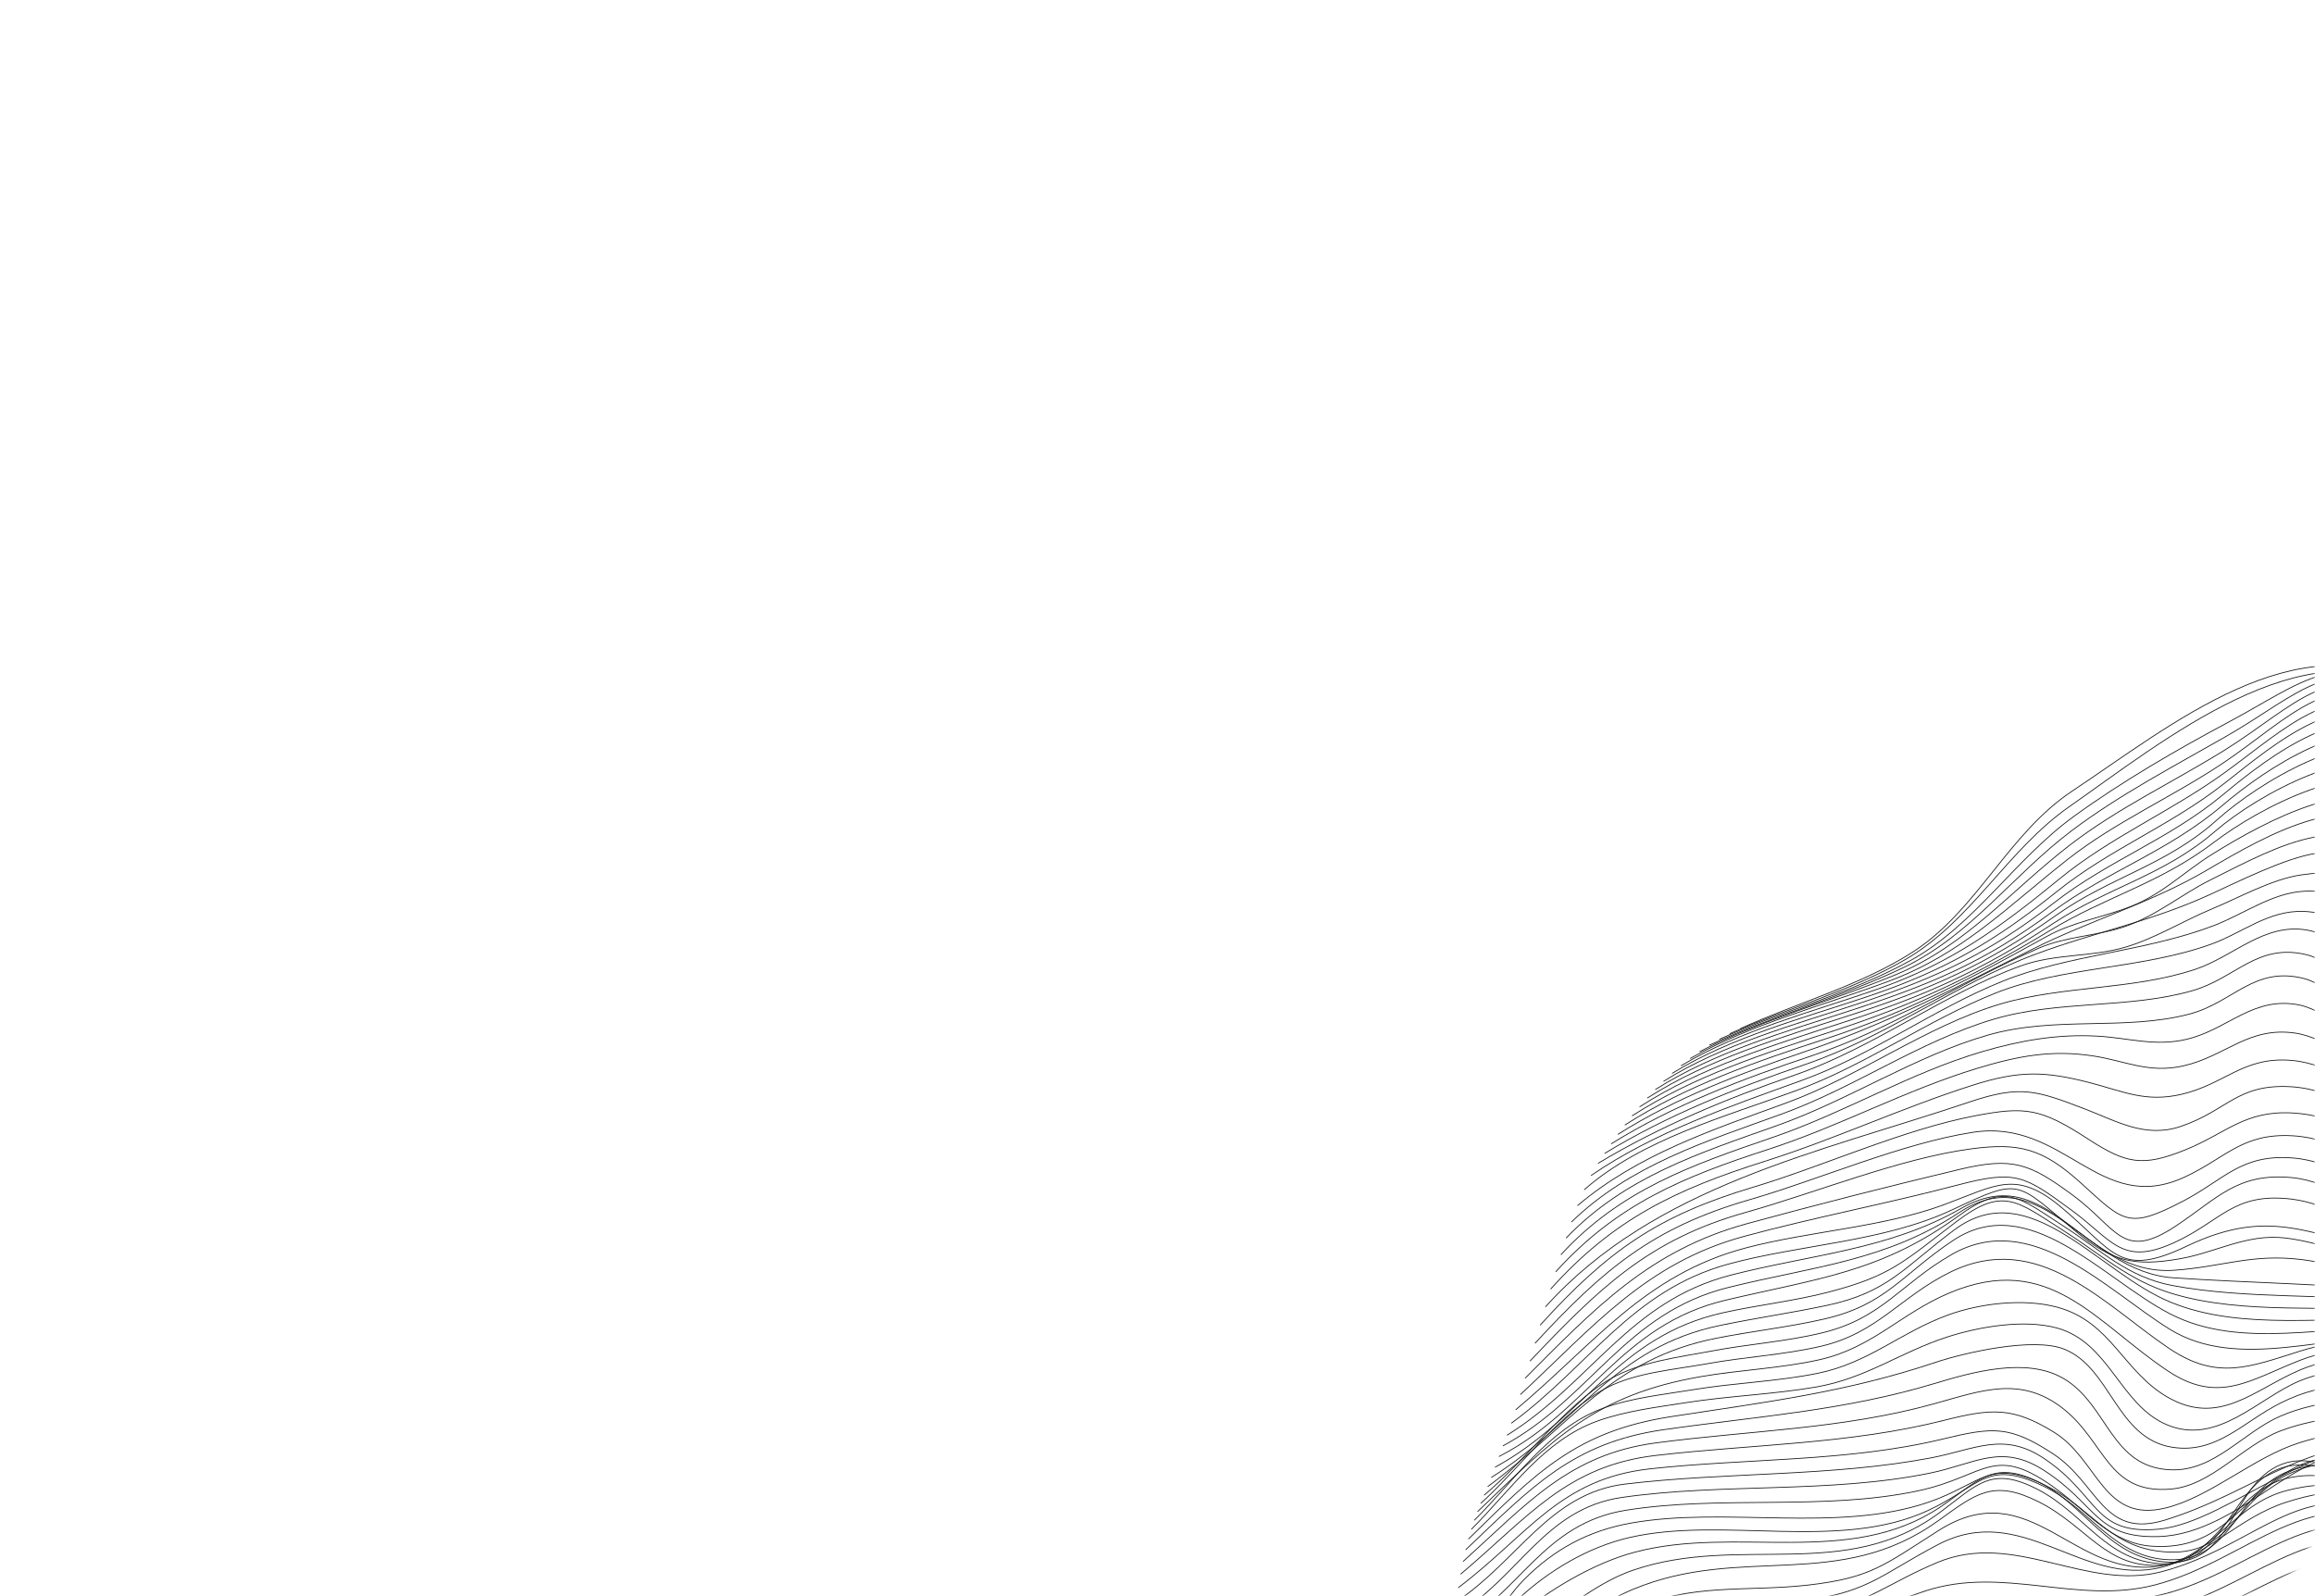 <svg width="580" height="400" viewBox="0 0 580 400" fill="none" xmlns="http://www.w3.org/2000/svg">
<mask id="mask0_1478_53565" style="mask-type:alpha" maskUnits="userSpaceOnUse" x="0" y="0" width="580" height="400">
<path d="M0 20C0 8.954 8.954 0 20 0H430C441.046 0 450 8.954 450 20V50C450 61.046 458.954 70 470 70H560C571.046 70 580 78.954 580 90V380C580 391.046 571.046 400 560 400H20C8.954 400 0 391.046 0 380V20Z" fill="#97C3E9"/>
</mask>
<g mask="url(#mask0_1478_53565)">
<g clip-path="url(#clip0_1478_53565)">
<path d="M436.09 257.754C450.193 251.32 466.584 246.853 479.588 238.346C495.463 227.95 503.182 208.863 519.174 198.244C544.071 181.717 575.199 155.661 605.109 171.906C619.174 179.547 637.317 188.842 648.228 200.288C661.67 214.382 672.843 216.961 690.509 223.648C705.002 229.128 723.486 235.757 735.234 246.142C744.958 254.746 746.038 267.331 754.419 277.045C762.624 286.545 776.494 290.643 786.928 297.038" stroke="#191919" stroke-width="0.2" stroke-linecap="round" stroke-linejoin="round"/>
<path d="M433.424 259.019C447.81 252.663 464.113 248.264 477.681 240.283C493.994 230.695 502.92 213.01 518.445 202.147C542.184 185.542 577.02 156.965 605.13 172.831C620.829 181.698 636.354 192.638 648.608 205.71C660.863 218.782 675.19 220.465 691.425 226.451C706.142 231.883 725.307 238.375 736.685 249.461C745.504 258.056 747.226 272.14 756.132 280.491C764.951 288.755 779.006 292.064 788.973 299.091" stroke="#191919" stroke-width="0.2" stroke-linecap="round" stroke-linejoin="round"/>
<path d="M430.834 260.411C446.475 253.364 463.995 248.897 478.965 240.536C494.792 231.688 504.827 215.307 519.553 204.61C531.662 195.821 545.24 187.956 558.409 180.929C576.503 171.273 585.857 161.929 605.119 173.823C622.133 184.326 633.901 196.239 648.014 209.885C661.183 222.626 677.662 223.931 694.52 230.102C706.969 234.666 725.209 240.214 735.224 249.169C745.921 258.737 747.177 274.33 758.701 283.207C768.542 290.789 781.604 292.19 790.987 301.184" stroke="#191919" stroke-width="0.2" stroke-linecap="round" stroke-linejoin="round"/>
<path d="M428.314 261.91C444.16 254.522 461.301 249.967 477.03 242.414C493.791 234.365 504.332 219.268 518.98 208.221C530.972 199.169 544.832 191.937 557.836 184.481C576.018 174.057 585.031 162.484 605.111 174.797C623.351 185.98 632.812 201.534 648.375 214.976C661.068 225.936 679.61 227.289 695.456 232.953C708.06 237.46 726.914 242.93 736.628 252.556C747.568 263.409 747.568 277.152 761.428 285.494C772.008 291.869 783.873 294.186 792.974 303.296" stroke="#191919" stroke-width="0.2" stroke-linecap="round" stroke-linejoin="round"/>
<path d="M425.881 263.526C441.532 255.389 458.867 250.97 475.093 244.205C492.788 236.827 503.738 223.24 518.532 211.813C530.475 202.585 544.53 195.967 557.33 188.005C575.054 176.977 584.573 163.837 605.081 175.828C612.031 179.897 621.239 185.63 626.864 191.139C635.381 199.471 639.138 212.319 648.677 219.628C661.213 229.226 681.04 230.501 696.351 235.844C709.977 240.594 728.004 245.899 737.98 256.858C749.826 269.882 748.054 279.79 764.591 287.898C775.366 293.183 785.907 297.047 794.93 305.447" stroke="#191919" stroke-width="0.2" stroke-linecap="round" stroke-linejoin="round"/>
<path d="M423.506 265.239C438.816 256.576 456.706 252.04 473.126 245.928C491.688 239.017 502.979 227.182 518.124 215.297C530.037 205.953 544.258 199.724 556.882 191.285C573.769 179.985 584.456 166.124 605.033 176.977C612.887 181.123 621.677 187.586 627.409 194.166C635.391 203.325 638.613 216.524 648.949 223.648C661.817 232.515 682.072 233.596 697.227 238.745C712.119 243.806 729.483 248.828 739.314 261.715C750.848 276.841 750.322 282.233 768.017 290.4C778.588 295.276 787.893 299.928 796.867 307.608" stroke="#191919" stroke-width="0.2" stroke-linecap="round" stroke-linejoin="round"/>
<path d="M421.219 267.049C435.974 258.202 453.855 253.646 470.002 248.021C488.671 241.509 500.896 232.613 515.973 220.261C528.83 209.72 544.063 203.306 557.583 193.475C573.127 182.175 585.118 169.619 605.013 178.018C628.149 187.791 629.405 215.015 648.249 227.727C661.398 236.594 685.226 237.265 700.273 242.404C717.453 248.274 731.274 253.257 741.757 268.646C756.25 289.893 779.074 294.118 798.775 309.788" stroke="#191919" stroke-width="0.2" stroke-linecap="round" stroke-linejoin="round"/>
<path d="M419 268.957C433.775 259.856 451.685 255.194 468.017 249.695C487.192 243.242 499.757 235.932 515.418 223.356C528.597 212.766 543.82 206.917 557.233 196.366C571.385 185.241 585.859 172.714 604.897 179.537C628.325 187.927 629.016 218.49 648.619 230.53C662.898 239.3 685.275 240.068 701.14 245.354C720.159 251.69 731.109 257.219 743.062 273.658C756.815 292.58 782.151 297.758 800.663 311.988" stroke="#191919" stroke-width="0.2" stroke-linecap="round" stroke-linejoin="round"/>
<path d="M416.848 270.943C431.691 261.637 449.503 256.858 466.001 251.388C485.584 244.886 498.471 238.803 514.726 226.169C528.372 215.56 543.478 210.353 556.93 199.169C569.982 188.326 586.587 176.189 604.779 181.357C627.827 187.898 628.781 221.838 649.085 233.012C664.726 241.616 685.147 242.823 702.034 248.313C709.12 250.619 716.946 252.615 723.457 256.216C733.609 261.822 737.142 269.911 744.374 278.252C758.838 294.925 784.651 300.863 802.512 314.217" stroke="#191919" stroke-width="0.2" stroke-linecap="round" stroke-linejoin="round"/>
<path d="M414.775 273.016C429.697 263.565 447.372 258.571 464.026 253.121C483.902 246.609 497.139 241.081 513.939 228.68C528.149 218.198 543.022 213.516 556.678 201.943C568.62 191.83 587.62 179.615 604.634 183.557C625.93 188.491 629.931 225.03 649.485 235.834C665.399 244.614 685.664 245.869 702.882 251.32C710.094 253.607 717.998 255.554 724.519 259.428C734.262 265.219 737.815 274.739 745.65 282.185C761.36 297.106 786.238 303.462 804.138 316.29" stroke="#191919" stroke-width="0.2" stroke-linecap="round" stroke-linejoin="round"/>
<path d="M412.77 275.147C428.1 265.346 446.077 260.08 463.247 254.513C483.862 247.836 497.557 241.83 515.223 229.323C528.694 219.784 542.719 216.874 555.353 205.554C566.206 195.821 589.001 182.272 604.565 187.032C624.927 193.261 629.326 228.028 650.788 239.076C666.352 247.086 684.719 248.624 701.45 253.637C708.955 255.885 717.063 257.822 723.837 261.813C733.454 267.478 737.59 277.143 745.718 284.19C762.079 298.361 786.607 305.788 805.013 317.711" stroke="#191919" stroke-width="0.2" stroke-linecap="round" stroke-linejoin="round"/>
<path d="M410.832 277.347C426.25 267.439 444.042 261.988 461.338 256.382C482.012 249.675 496.378 243.31 514.482 231.377C528.323 222.256 542.076 219.463 555.002 208.309C565.913 198.896 589.955 185.98 604.574 191.665C616.449 196.278 620.293 211.676 627.165 221.478C633.404 230.384 641.376 237.236 651.022 242.229C666.653 250.327 685.341 251.758 702.248 256.693C710.015 258.961 717.948 260.966 724.839 265.288C733.735 270.855 738.768 280.238 746.982 286.642C763.296 299.354 786.811 309.068 805.334 318.675" stroke="#191919" stroke-width="0.2" stroke-linecap="round" stroke-linejoin="round"/>
<path d="M408.955 279.605C424.451 269.648 442.068 263.974 459.452 258.318C480.057 251.612 495.212 244.332 513.637 233.168C527.721 224.641 541.192 221.361 554.663 211.102C566.635 201.982 590.667 189.747 604.595 196.969C616.187 202.975 619.03 217.38 626.894 226.714C633.036 234.014 642.876 241.266 651.208 245.597C666.84 253.715 686.053 254.941 703.028 259.778C723.76 265.677 731.742 277.347 748.833 289.173C763.54 299.344 787.845 314.431 805.306 319.385" stroke="#191919" stroke-width="0.2" stroke-linecap="round" stroke-linejoin="round"/>
<path d="M407.154 281.902C422.698 271.974 440.15 265.988 457.563 260.285C478.149 253.539 493.898 245.139 512.664 234.744C519.516 230.948 526.641 229.994 533.824 227.181C541.873 224.028 547.207 218.441 554.332 214.022C568.046 205.505 590.414 193.475 604.634 202.663C615.418 209.632 618.484 223.794 627.264 232.399C633.591 238.608 643.606 245.227 651.383 249.14C667.346 257.17 686.608 258.046 703.826 262.874C724.179 268.577 734.009 281.192 751.296 292.259C761.944 299.072 791.796 320.359 805.16 320.018" stroke="#191919" stroke-width="0.2" stroke-linecap="round" stroke-linejoin="round"/>
<path d="M405.402 284.248C419.924 275.069 435.936 269.064 452.122 263.574C472.932 256.527 489.81 247.602 509.306 237.83C524.013 230.452 538.467 226.529 552.95 218.042C568.309 209.039 589.878 196.463 604.897 209.642C621.794 224.466 631.284 243.397 652.61 253.909C667.57 261.277 686.19 261.248 702.123 265.336C725.24 271.254 739.256 287.09 759.491 298.955C771.765 306.148 790.969 319.95 805.072 320.758" stroke="#191919" stroke-width="0.2" stroke-linecap="round" stroke-linejoin="round"/>
<path d="M403.707 286.623C419.397 276.88 436.576 270.378 454.009 264.548C474.653 257.647 491.219 246.084 510.822 237.606C517.821 234.579 525.422 234.608 532.547 232.136C540.334 229.44 546.446 224.193 553.717 220.553C571.782 211.521 588.037 202.157 604.467 216.952C619.865 230.802 632.635 247.154 651.673 256.489C668.96 264.957 687.21 264.227 705.324 269.132C725.783 274.67 739.429 288.55 757.056 299.714C767.782 306.508 791.824 322.977 805.275 321.799" stroke="#191919" stroke-width="0.2" stroke-linecap="round" stroke-linejoin="round"/>
<path d="M402.072 289.027C417.792 279.44 434.913 272.675 452.277 266.757C472.873 259.73 489.925 246.619 509.859 239.173C524.722 233.615 538.514 231.065 553.396 224.31C560.492 221.088 572.707 214.879 580.494 213.827C591.97 212.29 595.532 215.696 604.127 223.97C618.736 238.024 633.473 251.398 651.83 260.401C669.875 269.259 687.22 267.439 706.054 272.296C727.282 277.775 741.688 292.59 759.996 303.851C771.705 311.054 791.727 323.775 805.967 323.318" stroke="#191919" stroke-width="0.2" stroke-linecap="round" stroke-linejoin="round"/>
<path d="M400.438 291.509C415.806 282.262 432.567 275.332 449.474 269.483C469.7 262.484 486.714 249.13 506.356 242.035C514.843 238.969 523.905 239.903 532.548 237.353C539.945 235.173 547.041 230.734 554.166 227.785C560.999 224.953 569.243 220.281 576.669 219.239C590.208 217.341 593.459 220.524 603.64 230.841C616.722 244.098 634.164 255.428 650.857 263.613C662.216 269.181 668.085 271.799 680.466 273.084C690.364 274.106 699.163 273.23 709.15 276.082C731.001 282.311 745.134 298.371 764.542 309.156C778.227 316.757 792.983 321.682 807.32 325.517" stroke="#191919" stroke-width="0.2" stroke-linecap="round" stroke-linejoin="round"/>
<path d="M398.676 294.556C414.551 283.664 433.404 277.279 451.353 270.777C469.359 264.256 484.31 252.916 501.781 245.879C518.26 239.251 537.415 238.501 554.604 231.98C561.855 229.226 569.214 223.794 577.166 223.356C589.537 222.665 594.131 230.656 603.446 238.083C619.301 250.736 636.85 260.791 654.828 270.213C672.708 279.586 688.573 274.077 707.563 278.71C731.828 284.628 746.419 302.693 768.007 313.633C775.57 317.468 786.179 322.111 794.238 324.758C800.468 326.802 802.171 323.386 808.907 327.97" stroke="#191919" stroke-width="0.2" stroke-linecap="round" stroke-linejoin="round"/>
<path d="M396.963 298.118C411.31 285.504 432.392 279.78 449.99 273.318C467.734 266.806 482.684 255.749 500.019 248.848C516.644 242.229 536.519 242.891 553.923 236.642C561.768 233.82 568.386 228.038 577.253 228.408C589.216 228.904 594.345 238.219 603.436 244.945C619.516 256.839 637.882 265.589 655.071 275.838C672.114 286 689.45 277.454 708.284 281.97C732.958 287.888 746.944 306.187 769.195 316.621C776.952 320.261 786.754 324.379 794.969 326.89C801.636 328.934 802.58 322.86 810.493 330.413" stroke="#191919" stroke-width="0.2" stroke-linecap="round" stroke-linejoin="round"/>
<path d="M395.279 302.099C410.356 289.319 429.112 283.119 447.547 276.393C465.934 269.687 482.519 257.199 501.032 251.651C516.829 246.921 534.32 248.186 550.107 242.881C559.471 239.737 567.258 231.289 577.877 233.06C588.155 234.773 595.192 246.668 603.261 251.729C619.633 261.998 636.958 271.828 654.079 280.939C672.202 290.584 686.89 280.754 706.697 284.696C732.539 289.845 748.259 309.35 771.395 320.008C784.175 325.897 800.935 325.109 812.002 332.905" stroke="#191919" stroke-width="0.2" stroke-linecap="round" stroke-linejoin="round"/>
<path d="M393.75 306.206C408.428 291.986 427.359 286.058 446.368 279.187C464.579 272.607 481.039 260.888 499.473 255.428C515.825 250.59 533.345 252.848 549.308 248.264C560.083 245.169 565.524 236.321 577.768 239.231C586.032 241.197 596.992 253.15 603.873 257.384C620.235 267.448 637.366 278.583 654.292 287.207C671.208 295.831 688.174 284.199 707.339 287.976C733.171 293.076 748.793 313.02 772.435 322.957C786.617 328.924 800.282 327.902 813.5 335.397" stroke="#191919" stroke-width="0.2" stroke-linecap="round" stroke-linejoin="round"/>
<path d="M392.418 310.217C407.096 294.945 425.579 289.037 445.231 282.068C463.286 275.673 479.697 264.694 497.995 259.418C514.912 254.532 532.315 258.396 548.531 254.133C559.5 251.252 564.737 241.996 577.283 245.237C583.834 246.93 598.113 258.601 604.118 261.832C613.189 266.709 621.94 272.704 630.593 278.145C638.068 282.846 646.584 290.244 654.498 293.543C665.185 297.991 669.127 294.41 679.318 291.061C689.781 287.625 697.616 289.124 707.963 291.295C733.678 296.687 749.135 316.913 773.449 325.955C788.35 331.494 800.439 330.579 814.971 337.927" stroke="#191919" stroke-width="0.2" stroke-linecap="round" stroke-linejoin="round"/>
<path d="M391.113 314.392C406.073 298.176 423.642 292.035 444.15 285.027C462.098 278.895 478.528 268.86 496.642 263.545C506.239 260.732 515.564 259.117 525.414 259.662C533.337 260.1 539.839 262.319 547.771 260.469C558.225 258.036 564.561 249.422 576.29 251.904C582.772 253.277 598.2 264.314 604.195 267.4C613.16 272.003 622.027 277.415 630.709 282.058C639.411 286.72 645.504 296.843 654.711 299.559C665.486 302.732 670.002 296.639 679.862 293.427C689.761 290.205 698.784 292.278 708.546 294.624C733.921 300.727 749.514 321.118 774.412 328.953C789.83 333.81 800.926 333.08 816.392 340.458" stroke="#191919" stroke-width="0.2" stroke-linecap="round" stroke-linejoin="round"/>
<path d="M389.818 318.675C405.148 301.739 421.666 294.955 443.089 288.015C460.998 282.214 477.438 273.171 495.406 267.721C505.947 264.519 514.191 263.097 524.294 264.606C532.49 265.833 538.291 269.103 547.051 267.108C557.679 264.694 563.315 257.141 575.199 258.922C582.645 260.041 597.421 269.21 603.903 272.86C612.537 277.736 622.795 281.951 630.874 286.73C639.537 291.859 644.832 302.975 654.993 304.698C665.554 306.489 670.946 298.332 680.465 295.578C689.459 292.969 700.292 295.519 709.179 297.953C733.989 304.766 749.923 325.488 775.424 331.961C791.182 335.961 801.772 335.572 817.822 343.008" stroke="#191919" stroke-width="0.2" stroke-linecap="round" stroke-linejoin="round"/>
<path d="M388.543 323.006C404.262 305.486 419.904 298.06 442.086 291.052C459.869 285.426 476.61 277.571 494.325 271.935C505.839 268.276 512.283 268.412 523.447 271.293C531.857 273.454 537.444 276.335 546.457 274.262C557.523 271.712 562.04 264.655 574.284 265.755C583.91 266.621 595.386 274.232 603.504 278.642C612.079 283.304 622.99 286.886 631 291.937C639.819 297.495 644.179 308.202 655.304 308.796C665.427 309.341 671.588 299.977 681.02 297.807C689.06 295.957 701.732 298.858 709.743 301.34C734.008 308.873 750.097 330.258 776.348 335.027C782.685 336.175 787.522 334.384 793.265 335.144C801.84 336.273 811.485 342.152 819.194 345.607" stroke="#191919" stroke-width="0.2" stroke-linecap="round" stroke-linejoin="round"/>
<path d="M387.238 327.464C414.579 297.106 455.537 288.93 493.4 276.179C506.267 271.848 510.209 273.269 522.415 277.941C530.26 280.939 537.433 285.299 546.32 282.301C558.029 278.35 560.414 271.682 573.641 272.325C584.981 272.87 593.634 279.868 603.124 284.628C612.215 289.183 622.649 291.675 631.136 297.262C640.247 303.257 643.838 312.407 655.664 311.803C665.31 311.307 671.86 301.807 681.535 300.337C689.312 299.15 702.491 302.303 710.307 304.727C734.387 312.192 750.155 335.776 777.272 338.083C793.819 339.494 803.913 340.682 820.547 348.352" stroke="#191919" stroke-width="0.2" stroke-linecap="round" stroke-linejoin="round"/>
<path d="M385.916 332.039C402.803 313.438 415.33 304.688 439.031 297.583C457.047 292.181 476.738 283.07 494.939 279.605C507.437 277.23 511.301 277.746 523.078 285.397C532.636 291.616 536.753 292.512 547.48 288.171C557.807 283.995 562.352 278.262 574.324 278.914C586.228 279.557 592.847 285.543 602.823 290.507C610.104 294.127 618.757 294.789 625.901 298.644C635.537 303.841 642.253 317.069 654.809 314.908C667.569 312.708 671.2 304.065 685.051 303.948C691.942 303.89 707.213 306.304 713.501 309.087C728.043 315.541 736.16 328.807 751.773 334.161C759.783 336.905 770.928 340.838 779.133 341.305C783.844 341.568 787.046 339.202 791.816 339.679C801.529 340.643 813.482 346.882 821.872 351.583" stroke="#191919" stroke-width="0.2" stroke-linecap="round" stroke-linejoin="round"/>
<path d="M384.631 336.584C401.752 318.042 414.074 307.686 438.154 300.707C455.84 295.587 476.436 286.526 494.287 283.761C517.257 280.209 526.017 304.844 547.314 294.994C557.719 290.176 561.768 283.898 574.411 284.637C586.111 285.328 592.36 291.957 602.521 296.123C610.23 299.286 618.484 299.218 626.037 303.316C636.968 309.253 641.776 319.132 655.276 315.794C669.253 312.338 670.557 306.8 685.43 307.491C694.569 307.92 706.425 309.983 714.464 314.392C729.726 322.763 734.7 333.489 752.249 337.577C760.941 339.602 770.236 343.067 779.103 343.592C783.415 343.845 787.348 341.529 792.331 342.142C802.162 343.349 815.224 349.461 823.147 355.155" stroke="#191919" stroke-width="0.2" stroke-linecap="round" stroke-linejoin="round"/>
<path d="M383.375 341.042C400.661 322.831 413.071 310.654 437.317 303.851C454.925 298.906 475.958 290.322 493.732 287.927C505.927 286.282 511.845 287.81 521.579 296.677C532.149 306.304 533.278 308.104 546.837 301.067C557.212 295.685 561.476 289.134 574.518 290.205C585.497 291.11 592.301 297.952 602.297 301.252C610.541 303.977 618.27 303.501 626.192 307.676C638.203 313.983 642.155 319.833 655.811 316.047C676.416 310.324 696.623 306.713 715.447 320.758C736.315 336.312 752.161 343.738 778.558 345.432C783.035 345.724 787.425 343.592 793.168 344.916C803.699 347.339 816.284 351.603 824.412 358.893" stroke="#191919" stroke-width="0.2" stroke-linecap="round" stroke-linejoin="round"/>
<path d="M382.148 345.344C399.678 327.776 413.276 313.341 437.687 306.664C455.236 301.865 473.175 297.31 490.831 293.086C504.214 289.884 508.448 291.529 519.223 299.452C530.591 307.812 531.701 316.154 545.133 307.248C555.596 300.308 560.531 293.865 574.119 295.11C584.436 296.055 592.33 303.51 602.015 306.391C612.42 309.487 621.092 310.197 631.789 314.869C642.155 319.395 646.574 317.663 657.602 315.541C676.261 311.939 697.771 312.124 713.179 324.68C732.986 340.818 751.12 348.167 777.176 347.271C794.598 346.668 810.6 351.398 825.657 362.621" stroke="#191919" stroke-width="0.2" stroke-linecap="round" stroke-linejoin="round"/>
<path d="M380.961 349.442C399.123 332.555 412.361 316.524 436.918 309.856C454.584 305.058 472.629 301.671 490.305 297.018C505.1 293.125 507.124 294.575 518.989 303.267C529.248 310.791 531.565 317.341 544.51 311.501C556.589 306.051 559.461 298.77 574.129 300.503C583.589 301.622 592.603 308.095 601.966 310.246C612.254 312.611 621.608 314.597 631.964 317.74C641.785 320.719 648.345 316.884 658.079 315.901C678.11 313.896 698.949 318.383 713.695 331.902C732.402 349.062 752.58 348.887 776.163 348.79C794.491 348.712 811.68 354.649 826.855 366.281" stroke="#191919" stroke-width="0.2" stroke-linecap="round" stroke-linejoin="round"/>
<path d="M379.793 353.257C399.347 336.866 411.952 319.453 437.443 312.728C453.494 308.494 471.646 307.618 487.152 301.865C500.282 296.999 505.129 293.057 516.585 302.673C529.784 313.75 530.952 320.359 547.858 312.299C570.148 301.671 579.375 310.625 602.024 313.857C610.551 315.073 619.282 317.283 627.652 318.363C640.627 320.037 647.109 315.901 659.87 315.93C667.939 315.949 683.502 319.59 690.569 322.257C702.141 326.627 706.94 334.706 717.121 341.548C735.254 353.734 754.604 351.155 774.577 350.649C793.868 350.162 812.479 358.036 828.023 369.716" stroke="#191919" stroke-width="0.2" stroke-linecap="round" stroke-linejoin="round"/>
<path d="M378.693 356.635C398.102 342.405 408.867 323.347 433.064 316.777C451.275 311.832 472.046 311.219 489.176 303.15C506.502 294.994 504.867 296.025 520.06 308.591C529.258 316.193 534.689 317.448 546.214 315.443C555.081 313.896 562.887 309.175 572.348 310.226C582.276 311.326 591.96 316.047 602.044 317.419C610.512 318.568 619.934 320.106 628.392 320.407C637.707 320.738 646.925 316.115 656.103 316.718C662.527 317.147 681.517 323.113 687.649 325.42C701.908 330.773 706.347 344.429 719.925 350.736C736.715 358.543 756.785 353.754 772.971 352.576C792.72 351.135 813.52 361.745 829.094 372.773" stroke="#191919" stroke-width="0.2" stroke-linecap="round" stroke-linejoin="round"/>
<path d="M377.633 359.642C398.735 346.444 408.225 326.092 433.648 319.551C453.767 314.373 473.253 313.205 491.338 302.839C513.491 290.137 521.715 319.921 544.676 318.334C556.785 317.497 564.133 314.129 576.572 315.648C585.089 316.689 593.314 319.853 602.161 320.651C610.522 321.41 620.956 323.279 629.152 322.617C639.518 321.789 646.993 317.088 657.641 319.191C666.46 320.933 675.843 325.809 684.564 328.69C700.341 333.907 701.412 347.992 716.294 354.532C725.103 358.406 739.956 358.328 749.281 358.581C757.496 358.805 764.474 355.136 771.414 354.601C791.767 353.043 813.891 365.005 830.174 375.459" stroke="#191919" stroke-width="0.2" stroke-linecap="round" stroke-linejoin="round"/>
<path d="M376.602 362.319C398.589 350.454 407.135 329.09 432.958 322.666C454.332 317.351 472.329 316.086 490.881 303.861C511.837 290.049 522.631 318.733 544.463 320.222C563.871 321.546 582.685 321.702 602.259 323.629C621.298 325.508 640.813 315.891 657.944 321.313C666.645 324.067 676.242 328.836 684.856 332.243C699.291 337.957 700.673 354.211 715.798 359.136C724.734 362.047 739.781 362.358 748.902 362.017C756.902 361.716 763.589 357.17 770.782 356.538C790.794 354.795 814.806 368.646 831.216 377.795" stroke="#191919" stroke-width="0.2" stroke-linecap="round" stroke-linejoin="round"/>
<path d="M375.598 364.986C397.984 353.54 406.112 332.029 432.314 325.839C455.168 320.437 471.267 318.84 490.49 304.853C502.452 296.152 505.557 299.909 517.305 307.481C526.474 313.39 533.112 320.076 544.267 322.159C562.945 325.654 583.326 324.145 602.375 326.325C614.142 327.678 617.802 328.914 629.764 324.194C641.678 319.492 646.291 319.093 658.156 324.31C663.159 328.145 668.542 331.387 674.294 334.024C677.886 334.706 681.477 335.387 685.069 336.059C700.087 343.641 697.167 359.165 715.427 362.942C725.141 364.947 738.651 366.096 748.297 365.083C756.142 364.256 762.838 359.516 770.557 358.951C790.608 357.482 815.204 371.78 832.198 380.112" stroke="#191919" stroke-width="0.2" stroke-linecap="round" stroke-linejoin="round"/>
<path d="M374.625 367.663C396.944 355.506 405.158 334.861 431.682 328.982C440.393 327.046 449.435 326.062 458.059 323.824C473.769 319.755 476.903 316.212 490.072 306.216C501.888 297.252 505.188 300.902 517.004 308.416C526.144 314.227 533.424 320.904 544.063 324.135C562.371 329.693 583.532 326.773 602.502 328.739C615.642 330.102 616.878 330.822 630.144 324.817C642.769 319.103 646.545 321.614 658.352 328.106C666.547 332.613 677.38 336.38 685.07 341.324C700.906 351.525 694.131 364.499 715.165 366.709C725.502 367.789 737.474 369.532 747.636 367.818C755.87 366.427 762.362 362.163 770.888 361.92C791.63 361.336 815.029 374.281 833.172 382.389" stroke="#191919" stroke-width="0.2" stroke-linecap="round" stroke-linejoin="round"/>
<path d="M373.68 370.232C395.404 356.576 404.349 337.674 430.98 332.155C439.808 330.326 448.743 329.031 457.562 327.172C473.086 323.911 477.164 317.487 489.682 308.182C508.516 294.166 525.637 318.918 543.887 326.364C562.02 333.761 583.501 329.557 602.647 331.026C616.137 332.068 616.906 331.679 630.542 325.78C643.896 319.999 647.011 325.556 658.526 332.671C666.614 337.674 677.584 341.499 684.864 347.875C699.23 360.47 694.315 369.239 714.989 370.515C725.647 371.176 736.577 372.724 746.992 370.398C756.248 368.325 761.913 364.879 771.481 365.142C792.797 365.726 815.028 376.53 834.115 384.706" stroke="#191919" stroke-width="0.2" stroke-linecap="round" stroke-linejoin="round"/>
<path d="M372.775 372.52C393.478 357.229 403.669 340.546 430.105 335.348C439.05 333.586 448.218 332.584 457.095 330.54C472.513 326.997 476.542 319.376 489.303 310.878C508.332 298.206 526.874 320.602 543.722 329.274C561.797 338.579 583.385 331.581 602.823 333.129C615.895 334.17 617.715 331.533 630.913 327.123C644.53 322.578 647.83 331.026 658.673 337.811C667.929 343.602 677.069 346.609 684.515 355.223C696.37 368.947 696.457 372.938 714.922 374.281C735.546 375.78 752.706 366.894 772.066 368.363C793.723 370.008 815.272 378.798 835.041 387.013" stroke="#191919" stroke-width="0.2" stroke-linecap="round" stroke-linejoin="round"/>
<path d="M371.891 374.651C381.906 366.319 392.136 352.128 403.339 345.626C410.902 341.237 420.596 340.137 428.996 338.55C438.116 336.827 447.645 336.195 456.658 333.985C471.57 330.335 476.183 321.741 488.953 314.402C508.946 302.917 527.595 323.181 543.567 333.09C560.834 343.797 583.863 333.976 603.038 334.998C614.981 335.64 619.292 331.046 631.216 329.041C644.054 326.88 649.125 337.139 658.81 343.32C669.419 350.094 676.077 352.985 684.097 362.981C694.755 376.257 698.6 376.617 714.981 377.99C735.81 379.732 752.357 369.337 772.612 371.605C794.454 374.048 815.662 381.202 835.918 389.339" stroke="#191919" stroke-width="0.2" stroke-linecap="round" stroke-linejoin="round"/>
<path d="M371.043 376.715C380.728 367.945 390.918 353.832 402.667 347.719C409.889 343.962 419.768 343.203 427.633 341.772C437.064 340.059 446.885 339.553 456.219 337.382C470.391 334.083 476.114 324.953 488.612 318.811C510.619 308.007 527.107 326.89 543.411 337.898C555.499 346.055 563.578 342.59 576.387 338.56C586.296 335.436 593.031 336.623 603.241 336.925C612.955 337.207 622.192 331.601 631.41 331.766C642.506 331.971 650.614 343.271 658.936 348.887C669.817 356.245 675.064 361.317 683.668 370.729C693.46 381.435 701.616 380.404 715.194 381.64C726.942 382.71 734.787 378.905 745.952 376.101C755.957 373.581 762.878 373.473 773.137 374.885C795.076 377.892 816.158 383.732 836.773 391.704" stroke="#191919" stroke-width="0.2" stroke-linecap="round" stroke-linejoin="round"/>
<path d="M370.225 378.788C389.244 360.557 399.648 349.598 426.016 345.013C435.847 343.3 446.057 342.94 455.79 340.769C469.096 337.801 476.162 329.197 488.309 324.057C513.577 313.38 525.053 331.601 543.254 343.641C555.946 352.041 563.908 345.704 576.318 340.877C586.305 336.983 592.991 338.979 603.435 339.066C611.864 339.144 623.544 334.151 631.496 335.65C640.772 337.402 652.092 349.14 659.042 354.221C668.425 361.093 674.586 371.05 683.307 377.999C691.61 384.618 705.47 384.54 715.495 385.212C727.438 386.01 734.835 380.404 746.097 377.863C755.801 375.683 763.724 376.491 773.642 378.145C795.639 381.815 816.634 386.273 837.59 394.04" stroke="#191919" stroke-width="0.2" stroke-linecap="round" stroke-linejoin="round"/>
<path d="M369.438 380.929C379.317 371.157 387.95 358.114 401.295 353.043C408.429 350.328 416.732 349.5 424.197 348.264C434.515 346.551 445.143 346.24 455.383 344.166C468.172 341.577 476.095 333.907 488.058 329.547C496.224 326.569 507.203 325.332 515.554 327.629C528.928 331.309 532.004 343.787 543.109 350.162C556.045 357.579 564.737 348.225 576.251 343.32C586.111 339.125 593.256 341.402 603.612 341.402C612.42 341.402 622.962 337.557 631.537 340.633C640.18 343.719 652.327 354.776 659.024 360.012C666.664 365.979 674.383 379.567 683.065 384.414C689.674 388.103 708.381 388.784 715.779 388.823C727.42 388.891 735.44 381.941 746.478 379.927C755.987 378.194 764.552 379.927 774.111 381.445C796.05 384.92 817.375 389.018 838.37 396.425" stroke="#191919" stroke-width="0.2" stroke-linecap="round" stroke-linejoin="round"/>
<path d="M368.688 383.197C378.518 373.386 386.85 360.898 400.262 356.109C407.27 353.608 414.95 352.683 422.25 351.535C433.093 349.831 444.15 349.452 454.964 347.602C467.588 345.432 475.949 338.92 487.872 335.056C495.951 332.447 507.173 330.559 515.349 332.808C528.567 336.438 531.147 352.157 542.982 357.092C555.567 362.339 565.807 350.367 576.192 346.045C585.614 342.122 593.897 344.089 603.757 344.059C627.205 343.972 640.257 350.454 658.916 365.911C666.586 372.267 673.107 385.572 683.045 389.495C688.817 391.772 709.831 392.891 716.06 392.444C727.225 391.646 736.043 383.82 746.973 382.379C756.22 381.163 765.418 383.324 774.567 384.754C796.429 388.181 818.105 391.792 839.119 398.829" stroke="#191919" stroke-width="0.2" stroke-linecap="round" stroke-linejoin="round"/>
<path d="M367.957 385.65C384.942 368.977 394.938 358.689 418.677 355.019C442.427 351.359 462.283 348.994 484.952 341.412C492.31 338.949 509.47 335.046 517.159 338.103C528.878 342.775 530.251 360.489 544.228 362.689C555.333 364.441 561.981 356.323 571.335 351.622C583.171 345.665 591.152 347.495 603.825 347.271C626.007 346.882 640.364 356.09 657.748 369.755C671.88 380.861 669.136 388.56 686.714 393.563C695.639 396.104 710.823 396.717 719.506 394.712C730.319 392.21 738.067 385.407 749.698 384.92C758.371 384.56 767.89 386.798 776.485 388.278C797.791 391.938 819.35 394.468 839.839 401.564" stroke="#191919" stroke-width="0.2" stroke-linecap="round" stroke-linejoin="round"/>
<path d="M367.266 388.336C383.686 372.724 393.993 361.579 416.682 358.309C440.314 354.912 461.864 353.598 484.708 346.707C494.149 343.865 507.669 340.02 516.964 345.441C528.255 352.031 528.781 367.945 544.111 368.354C554.827 368.636 562.039 358.942 571.267 354.922C581.409 350.503 593.059 350.435 603.883 350.678C625.063 351.145 642.378 360.762 657.319 376.393C670.985 390.692 668.113 393.67 686.899 397.34C697.615 399.432 709.967 399.831 720.274 396.269C741.269 389.018 754.516 387.168 776.912 391.665C798.199 395.938 820.206 396.785 840.529 404.727" stroke="#191919" stroke-width="0.2" stroke-linecap="round" stroke-linejoin="round"/>
<path d="M366.613 391.276C382.576 376.841 393.166 364.49 414.793 361.609C438.387 358.474 461.455 358.182 484.455 351.827C496.213 348.576 506.141 344.634 516.779 352.917C527.573 361.326 527.972 374.583 544.003 373.162C554.068 372.267 561.913 362.231 571.218 358.65C581.379 354.747 593.225 354.396 603.912 354.435C625.51 354.503 643.828 365.95 656.793 383.041C668.687 398.722 668.736 398.868 687.083 401.116C699.873 402.683 709.022 402.45 721.16 397.233C739.565 389.319 757.776 390.925 777.331 395.403C798.705 400.299 821.111 398.946 841.201 408.251" stroke="#191919" stroke-width="0.2" stroke-linecap="round" stroke-linejoin="round"/>
<path d="M365.992 394.459C382.928 380.17 392.506 367.351 414.795 364.752C438.982 361.93 463.306 361.949 486.997 355.963C498.92 352.946 504.225 352.527 514.601 358.922C525.775 365.813 526.845 381.708 542.516 377.922C553.7 375.226 564.62 365.2 575.989 361.599C585.537 358.582 593.791 357.822 603.914 358.299C615.117 358.825 621.551 359.896 631.897 365.434C643.898 371.848 648.395 381.319 657.34 390.77C673.838 408.192 696.468 409.643 718.767 399.598C736.657 391.539 757.233 394.215 776.213 399.024C798.23 404.591 821.58 401.097 841.826 412.027" stroke="#191919" stroke-width="0.2" stroke-linecap="round" stroke-linejoin="round"/>
<path d="M365.398 397.865C383.133 384.355 390.871 370.563 413.471 368.091C437.668 365.443 463.024 366.378 486.763 360.625C499.349 357.579 503.524 357.209 514.464 364.392C525.648 371.731 526.874 385.728 542.409 380.939C565.516 373.814 578.072 359.594 603.904 361.959C614.484 362.922 622.125 363.789 631.975 368.782C644.55 375.157 647.685 386.059 656.941 395.636C675.872 415.239 696.38 409.818 719.624 399.948C735.907 393.037 759.929 398.469 776.554 403.384C799.174 410.081 821.483 403.559 842.41 415.979" stroke="#191919" stroke-width="0.2" stroke-linecap="round" stroke-linejoin="round"/>
<path d="M364.834 401.437C380.31 391.149 388.301 374.184 407.164 371.916C432.481 368.879 458.693 370.106 483.736 365.366C494.793 363.273 501.938 358.64 512.206 365.56C525.999 374.846 524.363 384.716 540.852 383.217C549.913 382.399 561.194 375.177 569.497 370.943C586.189 362.426 585.917 363.176 603.904 366.008C613.929 367.585 623.235 367.001 632.666 372.16C645.923 379.411 648.21 391.383 657.691 401.583C675.921 421.196 697.471 410.314 717.025 401.963C736.579 393.602 761.584 404.727 780.963 409.224C803.321 414.402 822.038 407.346 842.965 420.038" stroke="#191919" stroke-width="0.2" stroke-linecap="round" stroke-linejoin="round"/>
<path d="M364.307 405.087C380.571 395.432 386.898 378.048 406.433 375.255C431.817 371.624 458.438 374.311 483.55 369.171C494.879 366.855 501.371 361.57 512.107 368.49C525.491 377.124 524.946 385.494 540.762 385.076C551.362 384.793 560.949 378.155 569.456 372.539C585.905 361.677 585.954 365.035 603.912 369.152C613.714 371.4 623.437 370.388 632.703 375.255C645.211 381.825 648.569 393.982 657.708 403.608C665.135 411.424 675.18 416.553 686.091 416.329C699.854 416.047 705.947 405.671 717.812 402.09C737.415 396.172 762.75 409.964 781.302 413.906C804.448 418.821 821.394 411.103 843.518 424.087" stroke="#191919" stroke-width="0.2" stroke-linecap="round" stroke-linejoin="round"/>
<path d="M363.82 408.718C380.795 399.374 386.567 381.795 407.377 378.476C431.272 374.661 456.832 378.632 480.435 373.639C497.878 369.95 499.299 361.346 515.621 373.483C522.999 378.963 529.112 386.828 539.137 387.489C557.037 388.667 561.164 375.362 574.45 368.062C585.692 361.891 592.894 368.461 603.893 371.527C613.062 374.087 625.034 373.434 633.502 377.717C644.861 383.47 650.71 397.456 659.607 405.885C667.296 413.176 676.435 422.101 688.291 420.281C700.973 418.325 707.942 404.678 721.189 403.754C741.59 402.323 760.853 414.169 780.047 418.188C804.604 423.337 820.002 414.791 843.985 427.98" stroke="#191919" stroke-width="0.2" stroke-linecap="round" stroke-linejoin="round"/>
<path d="M363.363 412.173C373.544 410.09 375.54 402.167 381.866 395.821C389.4 388.258 397.936 383.625 408.497 381.718C432.1 377.454 460.453 384.258 483.171 376.462C496.768 371.79 498.384 364.986 513.315 372.685C524.742 378.574 528.986 388.404 543.479 388.959C559.334 389.563 560.969 374.846 573.681 369.259C586.062 363.818 590.033 368.558 603.903 373.775C612.079 376.851 620.08 376.676 628.139 379.022C642.817 383.304 651.334 398.663 661.301 408.913C666.858 414.626 675.56 424.165 684.602 423.785C697.217 423.25 705.792 407.774 718.289 405.856C738.369 402.771 759.909 418.072 778.714 422.422C788.69 424.729 798.521 422.656 808.654 422.14C822.543 421.43 831.916 425.274 844.443 431.591" stroke="#191919" stroke-width="0.2" stroke-linecap="round" stroke-linejoin="round"/>
<path d="M362.916 415.288C371.569 413.984 374.732 406.051 380.407 400.717C387.96 393.631 397.937 387.694 408.234 385.319C431.711 379.907 460.785 388.842 483.016 378.554C496.535 372.296 497.713 365.103 513.208 373.065C523.837 378.535 529.921 390.419 543.411 390.877C559.578 391.432 560.405 373.24 573.652 368.617C585.342 364.538 591.61 369.775 603.904 375.274C612.313 379.031 619.467 380.199 628.12 382.642C644.569 387.285 651.12 399.199 661.905 411.219C667.268 417.196 675.736 426.793 684.992 425.907C697.636 424.69 705.062 408.718 718.64 407.735C739.839 406.197 759.355 422.948 778.958 426.871C788.886 428.856 798.979 426.472 808.965 425.907C822.621 425.138 832.335 429.138 844.862 434.745" stroke="#191919" stroke-width="0.2" stroke-linecap="round" stroke-linejoin="round"/>
<path d="M362.127 418.198C369.544 417.517 374.595 409.506 379.919 405.156C388.105 398.478 399.104 391.772 409.538 388.998C434.961 382.224 463.178 392.93 485.974 377.766C495.425 371.478 498.948 365.58 510.784 371.41C522.308 377.094 527.934 389.826 541.804 391.373C560.093 393.417 558.76 370.554 572.844 366.563C582.237 363.906 596.155 372.909 603.893 376.588C625.91 387.042 642.496 389.271 658.546 408.776C662.186 416.621 667.812 421.916 675.433 424.661C679.794 428.817 684.057 428.535 688.213 423.814C702.122 420.067 706.035 408.212 721.813 410.713C743.343 414.12 762.654 430.813 783.668 431.64C791.795 431.961 800.244 430.384 808.342 429.752C823.117 428.593 831.536 432.107 845.26 437.519" stroke="#191919" stroke-width="0.2" stroke-linecap="round" stroke-linejoin="round"/>
<path d="M360.988 421.118C377.525 418.461 392.738 399.043 409.324 393.437C435.925 384.443 462.186 396.59 485.838 379.158C495.425 372.091 498.793 367.137 510.697 373.347C522.299 379.401 527.837 391.393 541.746 391.889C557.981 392.473 558.779 370.933 572.815 367.536C582.422 365.21 596.136 373.542 603.893 377.62C615.116 383.509 622.893 386.837 634.972 390.867C647.051 394.897 651.197 402.644 658.945 412.027C670.8 426.394 673.711 428.769 688.904 423.892C702.219 419.609 707.096 411.326 721.92 413.954C743.586 417.799 762.556 434.764 783.872 435.407C792.039 435.65 800.497 434.472 808.595 433.567C823.75 431.873 831.264 434.998 845.611 440.205" stroke="#191919" stroke-width="0.2" stroke-linecap="round" stroke-linejoin="round"/>
<path d="M359.645 424.048C377.009 421.79 393.234 404.912 409.129 398.293C436.382 386.944 460.725 399.072 485.701 381.036C495.103 374.252 499.386 370.709 510.618 376.286C522.95 382.418 527.642 393.3 541.697 392.21C555.421 391.149 559.061 373.95 572.795 370.524C583.988 367.731 594.666 373.308 603.903 378.506C614.891 384.686 623.116 389.923 635.01 394.682C647.196 399.569 650.71 406.304 659.237 415.794C681.331 440.39 694.792 413.273 722.036 417.273C744.491 420.563 761.923 438.015 784.076 439.027C792.35 439.407 800.711 438.19 808.848 436.867C824.353 434.336 831.117 437.46 845.941 442.707" stroke="#191919" stroke-width="0.2" stroke-linecap="round" stroke-linejoin="round"/>
<path d="M358.215 426.987C377.166 424.34 392.398 411.502 408.964 403.462C423.068 396.619 437.989 398.965 452.998 397.233C468.542 395.442 471.803 392.424 485.585 383.625C508.887 368.753 519.652 396.376 541.659 392.356C554.059 390.088 559.734 377.016 572.776 373.581C585.264 370.291 592.934 372.997 603.904 379.421C614.532 385.65 624.11 392.113 635.031 397.982C645.845 403.793 650.721 411.91 659.452 419.94C672.475 431.922 676.076 428.36 690.209 424.554C701.286 421.576 710.318 419.366 722.134 420.719C745.076 423.347 761.603 440.643 784.253 442.541C792.944 443.271 800.692 441.471 809.063 439.534C824.607 435.932 831.342 439.748 846.234 445.091" stroke="#191919" stroke-width="0.2" stroke-linecap="round" stroke-linejoin="round"/>
<path d="M356.812 429.946C377.457 426.822 391.093 418.529 409.256 409.01C423.554 401.506 438.29 403.141 453.669 400.873C468.288 398.722 472.045 394.186 485.487 387.12C506.618 376.004 521.491 397.817 541.619 392.755C552.959 389.903 561.115 380.19 572.756 376.481C585.799 372.325 591.746 373.435 603.903 380.589C624.567 392.755 640.237 411.064 659.626 424.174C672.27 432.73 677.808 428.545 690.656 426.034C701.217 423.97 711.242 423.367 722.212 424.301C745.309 426.267 761.739 442.979 784.398 445.86C794.141 447.096 800.224 444.361 809.247 441.558C824.402 436.847 832.091 441.879 846.487 447.369" stroke="#191919" stroke-width="0.2" stroke-linecap="round" stroke-linejoin="round"/>
<path d="M355.547 432.905C362.876 431.942 370.303 432.243 377.593 430.968C390.957 428.642 398.802 420.865 410.229 414.782C424.391 407.229 438.845 407.19 454.184 404.474C467.354 402.138 472.941 396.765 485.428 391.548C504.662 383.518 522.629 398.858 541.59 393.875C566.731 387.266 577.769 367.166 603.903 382C624.956 393.952 638.329 418.403 659.782 428.058C677.195 435.893 703.329 426.861 722.27 428.029C745.386 429.46 762.108 445.286 784.514 448.955C795.708 450.785 799.543 446.707 809.393 442.979C823.847 437.499 833.171 444.128 846.681 449.549" stroke="#191919" stroke-width="0.2" stroke-linecap="round" stroke-linejoin="round"/>
<path d="M354.486 435.874C362.468 434.716 370.303 437.285 378.265 436.234C392.768 434.326 400.583 425.829 414.239 419.512C425.773 414.178 437.784 410.158 450.379 408.397C462.312 406.722 470.916 402.479 482.343 398.712C501.83 392.298 520.479 402.245 539.916 397.194C563.315 391.12 579.336 369.979 603.893 383.255C626.329 395.383 637.658 425.479 661.32 431.825C678.986 436.565 700.623 431.25 719.048 431.786C743.508 432.496 759.85 446.434 782.977 451.389C795.504 454.065 797.859 449.014 808.537 444.478C823.117 438.278 833.327 445.948 846.857 451.583" stroke="#191919" stroke-width="0.2" stroke-linecap="round" stroke-linejoin="round"/>
<path d="M353.727 438.862C362.195 437.645 369.767 441.918 378.167 441.519C392.524 440.848 402.89 432.049 416.244 425.566C437.307 415.356 459.995 409.886 482.353 404.017C501.235 399.062 520.751 403.958 539.906 400.007C563.305 395.179 578.927 374.077 603.902 385.163C628.518 396.094 636.042 429.547 661.436 435.193C679.258 439.154 700.739 435.358 719.096 435.679C743.858 436.117 759.83 449.637 783.074 453.997C795.931 456.402 798.112 449.423 808.653 445.13C822.474 439.495 834.553 448.264 847.012 453.569" stroke="#191919" stroke-width="0.2" stroke-linecap="round" stroke-linejoin="round"/>
<path d="M353.299 441.85C362.244 440.896 369.369 446.298 378.109 446.59C392.427 447.067 405.207 438.113 418.366 431.718C439.857 421.264 459.013 414.548 482.363 409.536C501.148 405.506 520.917 407.414 539.887 403.822C563.081 399.423 578.45 379.012 603.903 387.499C630.358 396.327 635.108 431.504 661.476 438.239C679.181 442.755 700.818 439.378 719.136 439.582C730.641 439.709 740.238 440.351 751.139 443.719C761.369 446.873 772.747 455.078 783.142 456.44C795.465 458.056 798.793 449.131 808.741 445.734C821.55 441.354 835.946 450.659 847.129 455.467" stroke="#191919" stroke-width="0.2" stroke-linecap="round" stroke-linejoin="round"/>
<path d="M353.26 444.848C362.497 444.488 369.252 450.474 378.177 451.36C392.427 452.781 407.65 444.313 420.449 437.889C442.261 426.948 457.932 419.269 482.353 414.938C501.177 411.599 521.189 412.154 539.877 408.377C562.789 403.734 578.226 384.745 603.903 390.351C630.962 396.259 636.101 432.195 661.456 441.072C678.665 447.096 700.896 443.359 719.155 443.485C730.28 443.563 740.442 443.583 751.168 446.376C761.106 448.965 773.389 457.92 783.181 458.582C794.355 459.341 799.582 449.121 808.79 446.629C820.684 443.408 836.948 452.888 847.197 457.278" stroke="#191919" stroke-width="0.2" stroke-linecap="round" stroke-linejoin="round"/>
<path d="M353.621 447.856C363.131 448.362 369.934 454.542 379.21 455.73C391.591 457.307 403.037 452.138 414.464 447.223C427.886 441.451 439.031 430.647 452.648 425.673C460.688 422.734 470.616 422.218 479.045 420.768C489.936 418.889 500.896 417.118 511.759 415.317C522.115 413.604 534.797 414.529 544.716 411.219C564.873 404.494 580.515 390.809 603.914 394.76C632.033 399.5 637.503 435.27 663.015 445.344C679.289 451.768 705.364 447.349 722.281 447.418C731.197 447.447 739.791 447.242 748.59 448.722C759.579 450.581 770.694 459.098 781.469 459.818C792.312 460.548 798.541 450.931 807.778 448.702C820.062 445.734 836.55 454.581 847.237 459.049" stroke="#191919" stroke-width="0.2" stroke-linecap="round" stroke-linejoin="round"/>
<path d="M354.369 450.873C363.703 452.275 370.575 458.144 379.812 459.633C392.251 461.628 404.622 457.647 416.127 452.956C439.789 443.291 453.016 429.022 479.014 425.742C490.334 424.311 500.729 421.177 511.786 418.987C522.59 416.845 534.124 418.198 544.714 414.373C553.795 411.083 560.94 404.581 571.023 403.452C575.403 403.686 579.793 403.919 584.173 404.153C590.49 401.301 597.07 399.627 603.903 399.15C632.003 400.007 640.227 434.492 662.926 447.038C678.986 455.925 704.818 451.369 722.27 451.33C731.049 451.311 739.838 450.922 748.579 451.992C759.451 453.316 770.781 460.947 781.458 461.103C791.006 461.239 798.959 452.839 807.767 451.184C820.284 448.829 836.043 456.265 847.226 460.528" stroke="#191919" stroke-width="0.2" stroke-linecap="round" stroke-linejoin="round"/>
</g>
</g>
<defs>
<clipPath id="clip0_1478_53565">
<rect width="494.95" height="531.148" fill="white" transform="translate(352.773 166.28)"/>
</clipPath>
</defs>
</svg>
